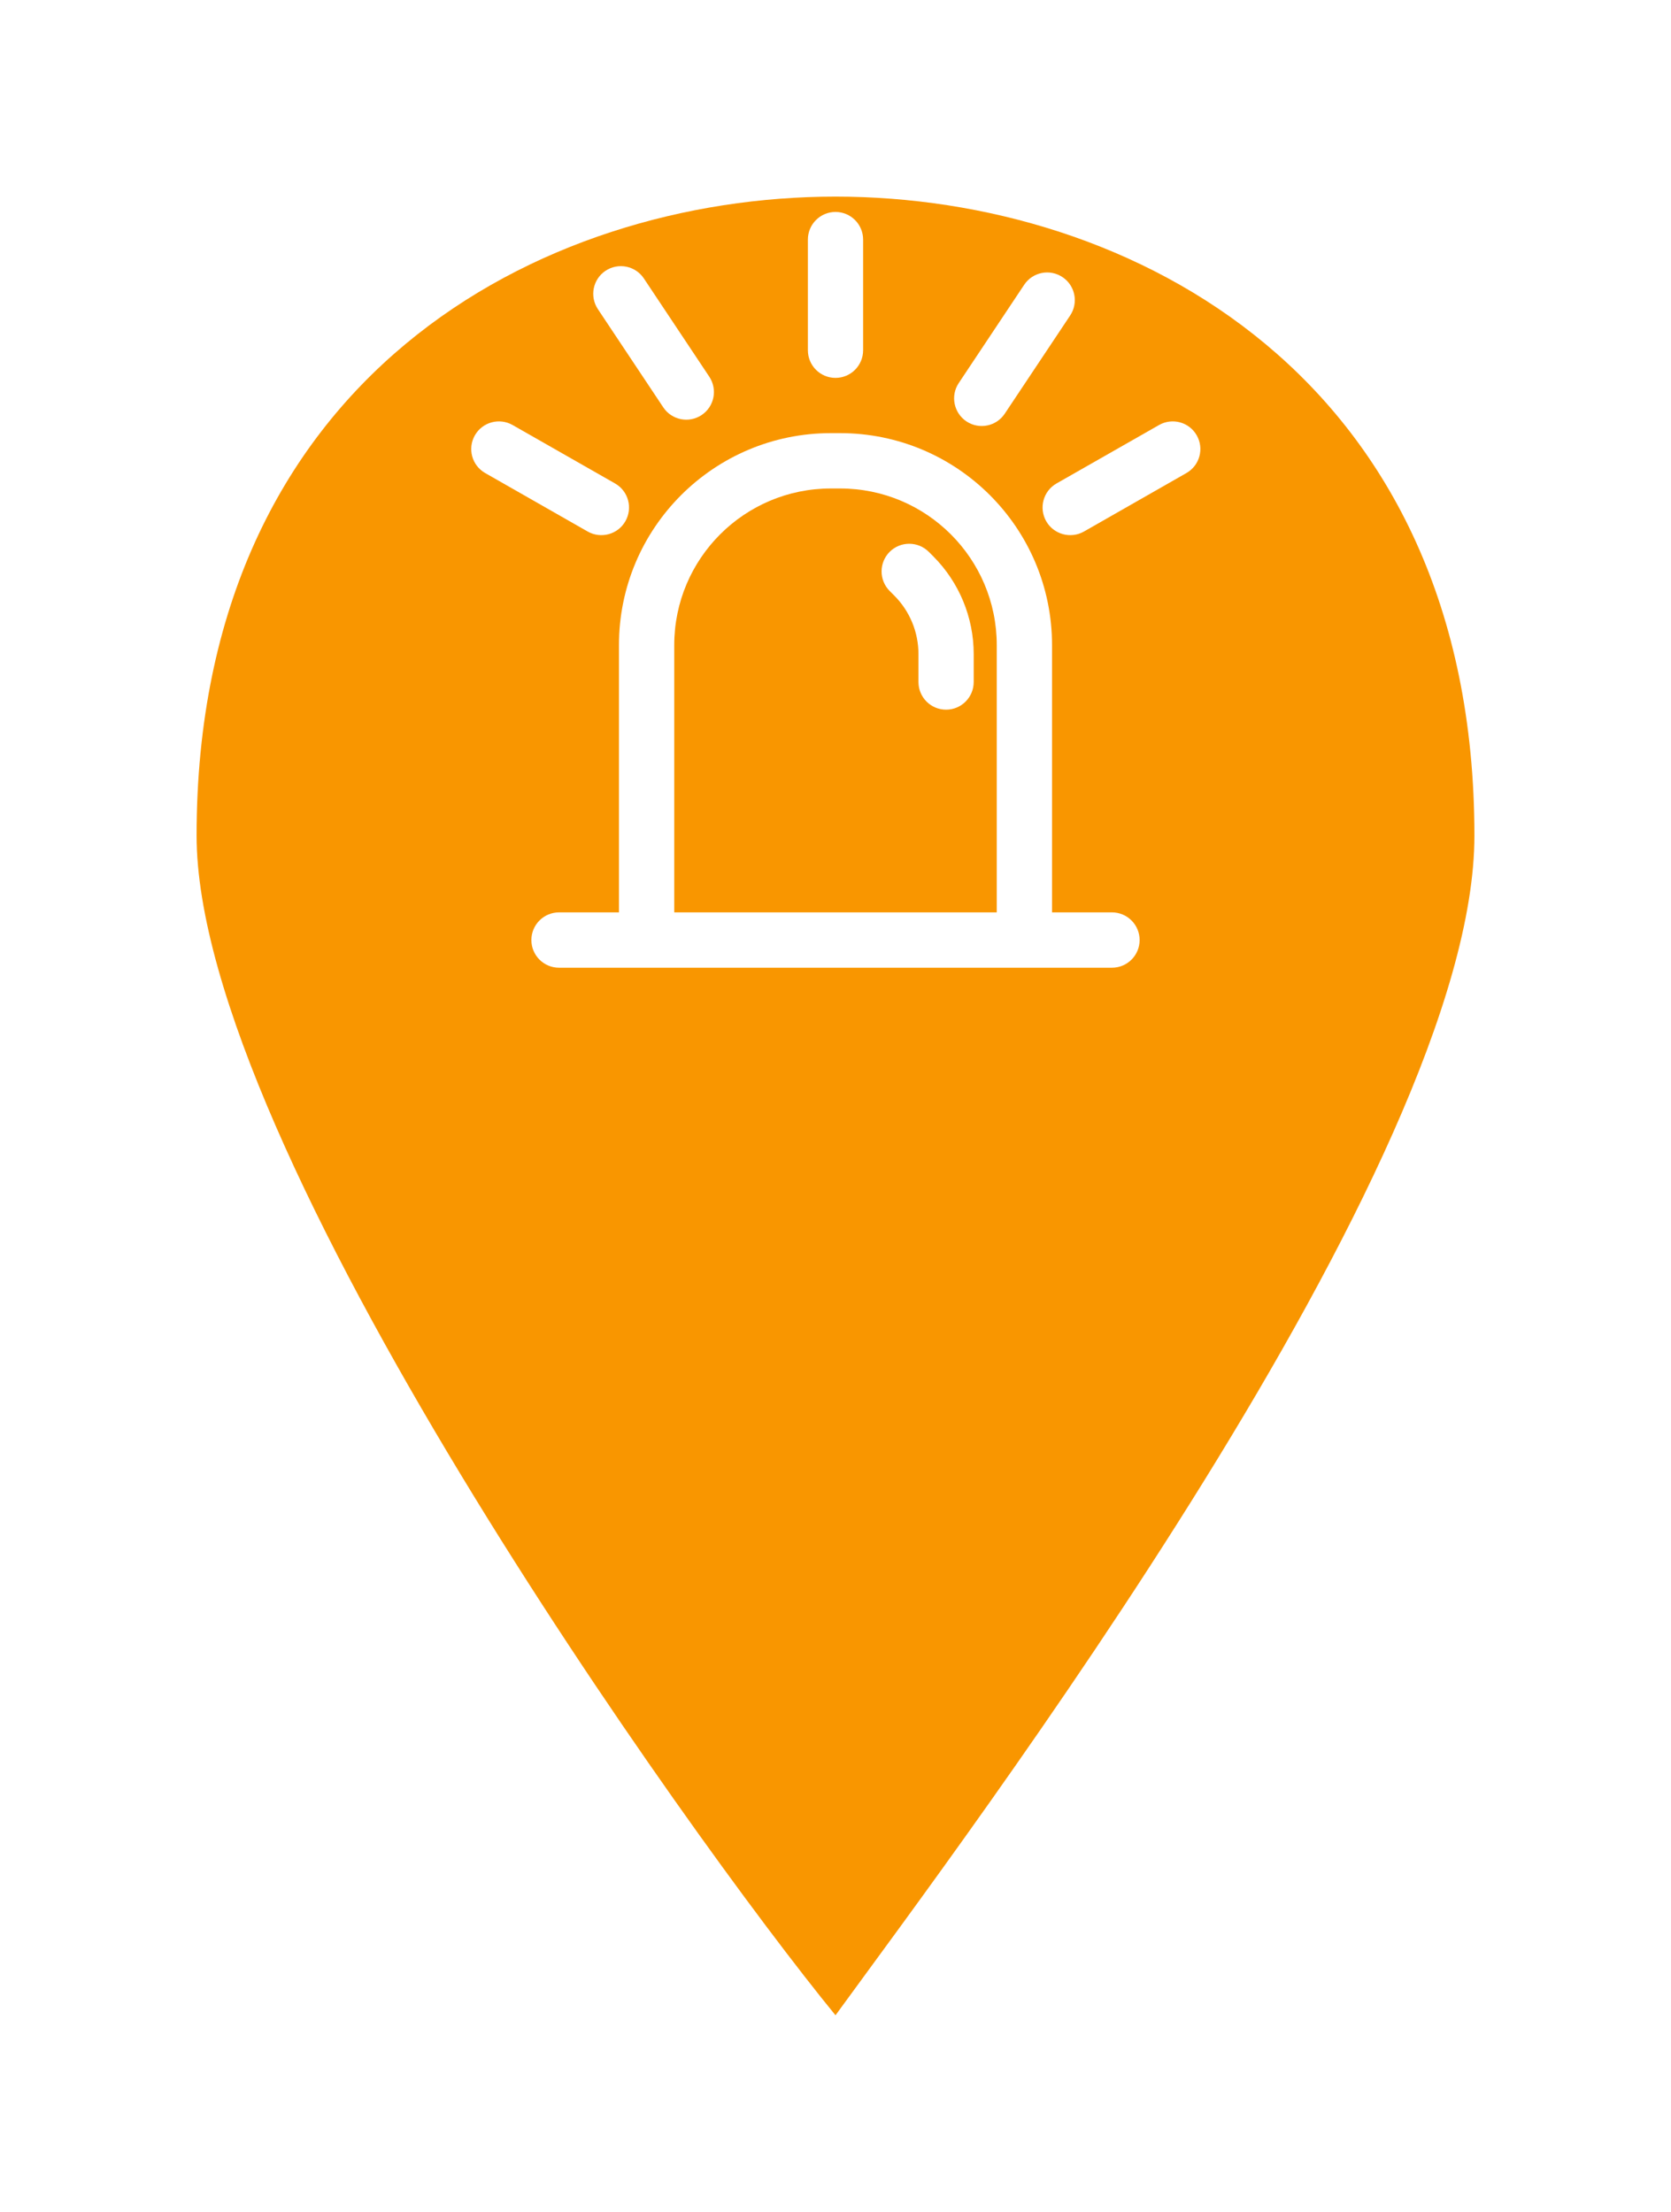 <svg width="34" height="45" viewBox="0 0 34 45" fill="none" xmlns="http://www.w3.org/2000/svg">
<g filter="url(#filter0_d_759_2674)">
<path d="M17 0C11 0 4 3.667 4 13C4 19.333 14 33.333 17 37C19.667 33.333 30 19.667 30 13C30 3.667 23 0 17 0Z" fill="#F99600"/>
</g>
<path fill-rule="evenodd" clip-rule="evenodd" d="M12.594 13.125C12.594 10.743 14.524 8.812 16.906 8.812H17.094C19.476 8.812 21.406 10.743 21.406 13.125V18.562H22.625C22.936 18.562 23.188 18.814 23.188 19.125C23.188 19.436 22.936 19.688 22.625 19.688H11.375C11.064 19.688 10.812 19.436 10.812 19.125C10.812 18.814 11.064 18.562 11.375 18.562H12.594V13.125ZM13.719 18.562H20.281V13.125C20.281 11.365 18.854 9.938 17.094 9.938H16.906C15.146 9.938 13.719 11.365 13.719 13.125V18.562Z" fill="white"/>
<path fill-rule="evenodd" clip-rule="evenodd" d="M17 4.312C17.311 4.312 17.562 4.564 17.562 4.875V7.125C17.562 7.436 17.311 7.688 17 7.688C16.689 7.688 16.438 7.436 16.438 7.125V4.875C16.438 4.564 16.689 4.312 17 4.312Z" fill="white"/>
<path fill-rule="evenodd" clip-rule="evenodd" d="M19.664 8.573C19.406 8.4 19.335 8.051 19.508 7.793L20.839 5.794C21.011 5.535 21.36 5.465 21.619 5.638C21.877 5.81 21.947 6.159 21.775 6.418L20.444 8.416C20.272 8.675 19.923 8.745 19.664 8.573Z" fill="white"/>
<path fill-rule="evenodd" clip-rule="evenodd" d="M9.662 8.857C9.508 9.127 9.602 9.47 9.872 9.624L11.958 10.814C12.228 10.967 12.572 10.873 12.725 10.604C12.879 10.334 12.785 9.99 12.515 9.836L10.43 8.647C10.16 8.493 9.816 8.587 9.662 8.857Z" fill="white"/>
<path fill-rule="evenodd" clip-rule="evenodd" d="M24.35 8.857C24.504 9.127 24.41 9.47 24.14 9.624L22.055 10.814C21.785 10.967 21.441 10.873 21.287 10.604C21.134 10.334 21.227 9.99 21.497 9.836L23.583 8.647C23.853 8.493 24.197 8.587 24.35 8.857Z" fill="white"/>
<path fill-rule="evenodd" clip-rule="evenodd" d="M12.321 5.509C12.063 5.681 11.993 6.03 12.165 6.289L13.496 8.288C13.668 8.546 14.017 8.616 14.276 8.444C14.534 8.272 14.604 7.923 14.432 7.664L13.101 5.665C12.929 5.407 12.58 5.337 12.321 5.509Z" fill="white"/>
<path fill-rule="evenodd" clip-rule="evenodd" d="M18.102 11.227C18.322 11.008 18.678 11.008 18.898 11.227L18.989 11.318C19.516 11.846 19.812 12.561 19.812 13.307V13.875C19.812 14.186 19.561 14.438 19.25 14.438C18.939 14.438 18.688 14.186 18.688 13.875V13.307C18.688 12.859 18.51 12.43 18.193 12.114L18.102 12.023C17.883 11.803 17.883 11.447 18.102 11.227Z" fill="white"/>
<defs>
<filter id="filter0_d_759_2674" x="0" y="0" width="34" height="45" filterUnits="userSpaceOnUse" color-interpolation-filters="sRGB">
<feFlood flood-opacity="0" result="BackgroundImageFix"/>
<feColorMatrix in="SourceAlpha" type="matrix" values="0 0 0 0 0 0 0 0 0 0 0 0 0 0 0 0 0 0 127 0" result="hardAlpha"/>
<feOffset dy="4"/>
<feGaussianBlur stdDeviation="2"/>
<feComposite in2="hardAlpha" operator="out"/>
<feColorMatrix type="matrix" values="0 0 0 0 0 0 0 0 0 0 0 0 0 0 0 0 0 0 0.25 0"/>
<feBlend mode="normal" in2="BackgroundImageFix" result="effect1_dropShadow_759_2674"/>
<feBlend mode="normal" in="SourceGraphic" in2="effect1_dropShadow_759_2674" result="shape"/>
</filter>
</defs>
</svg>
